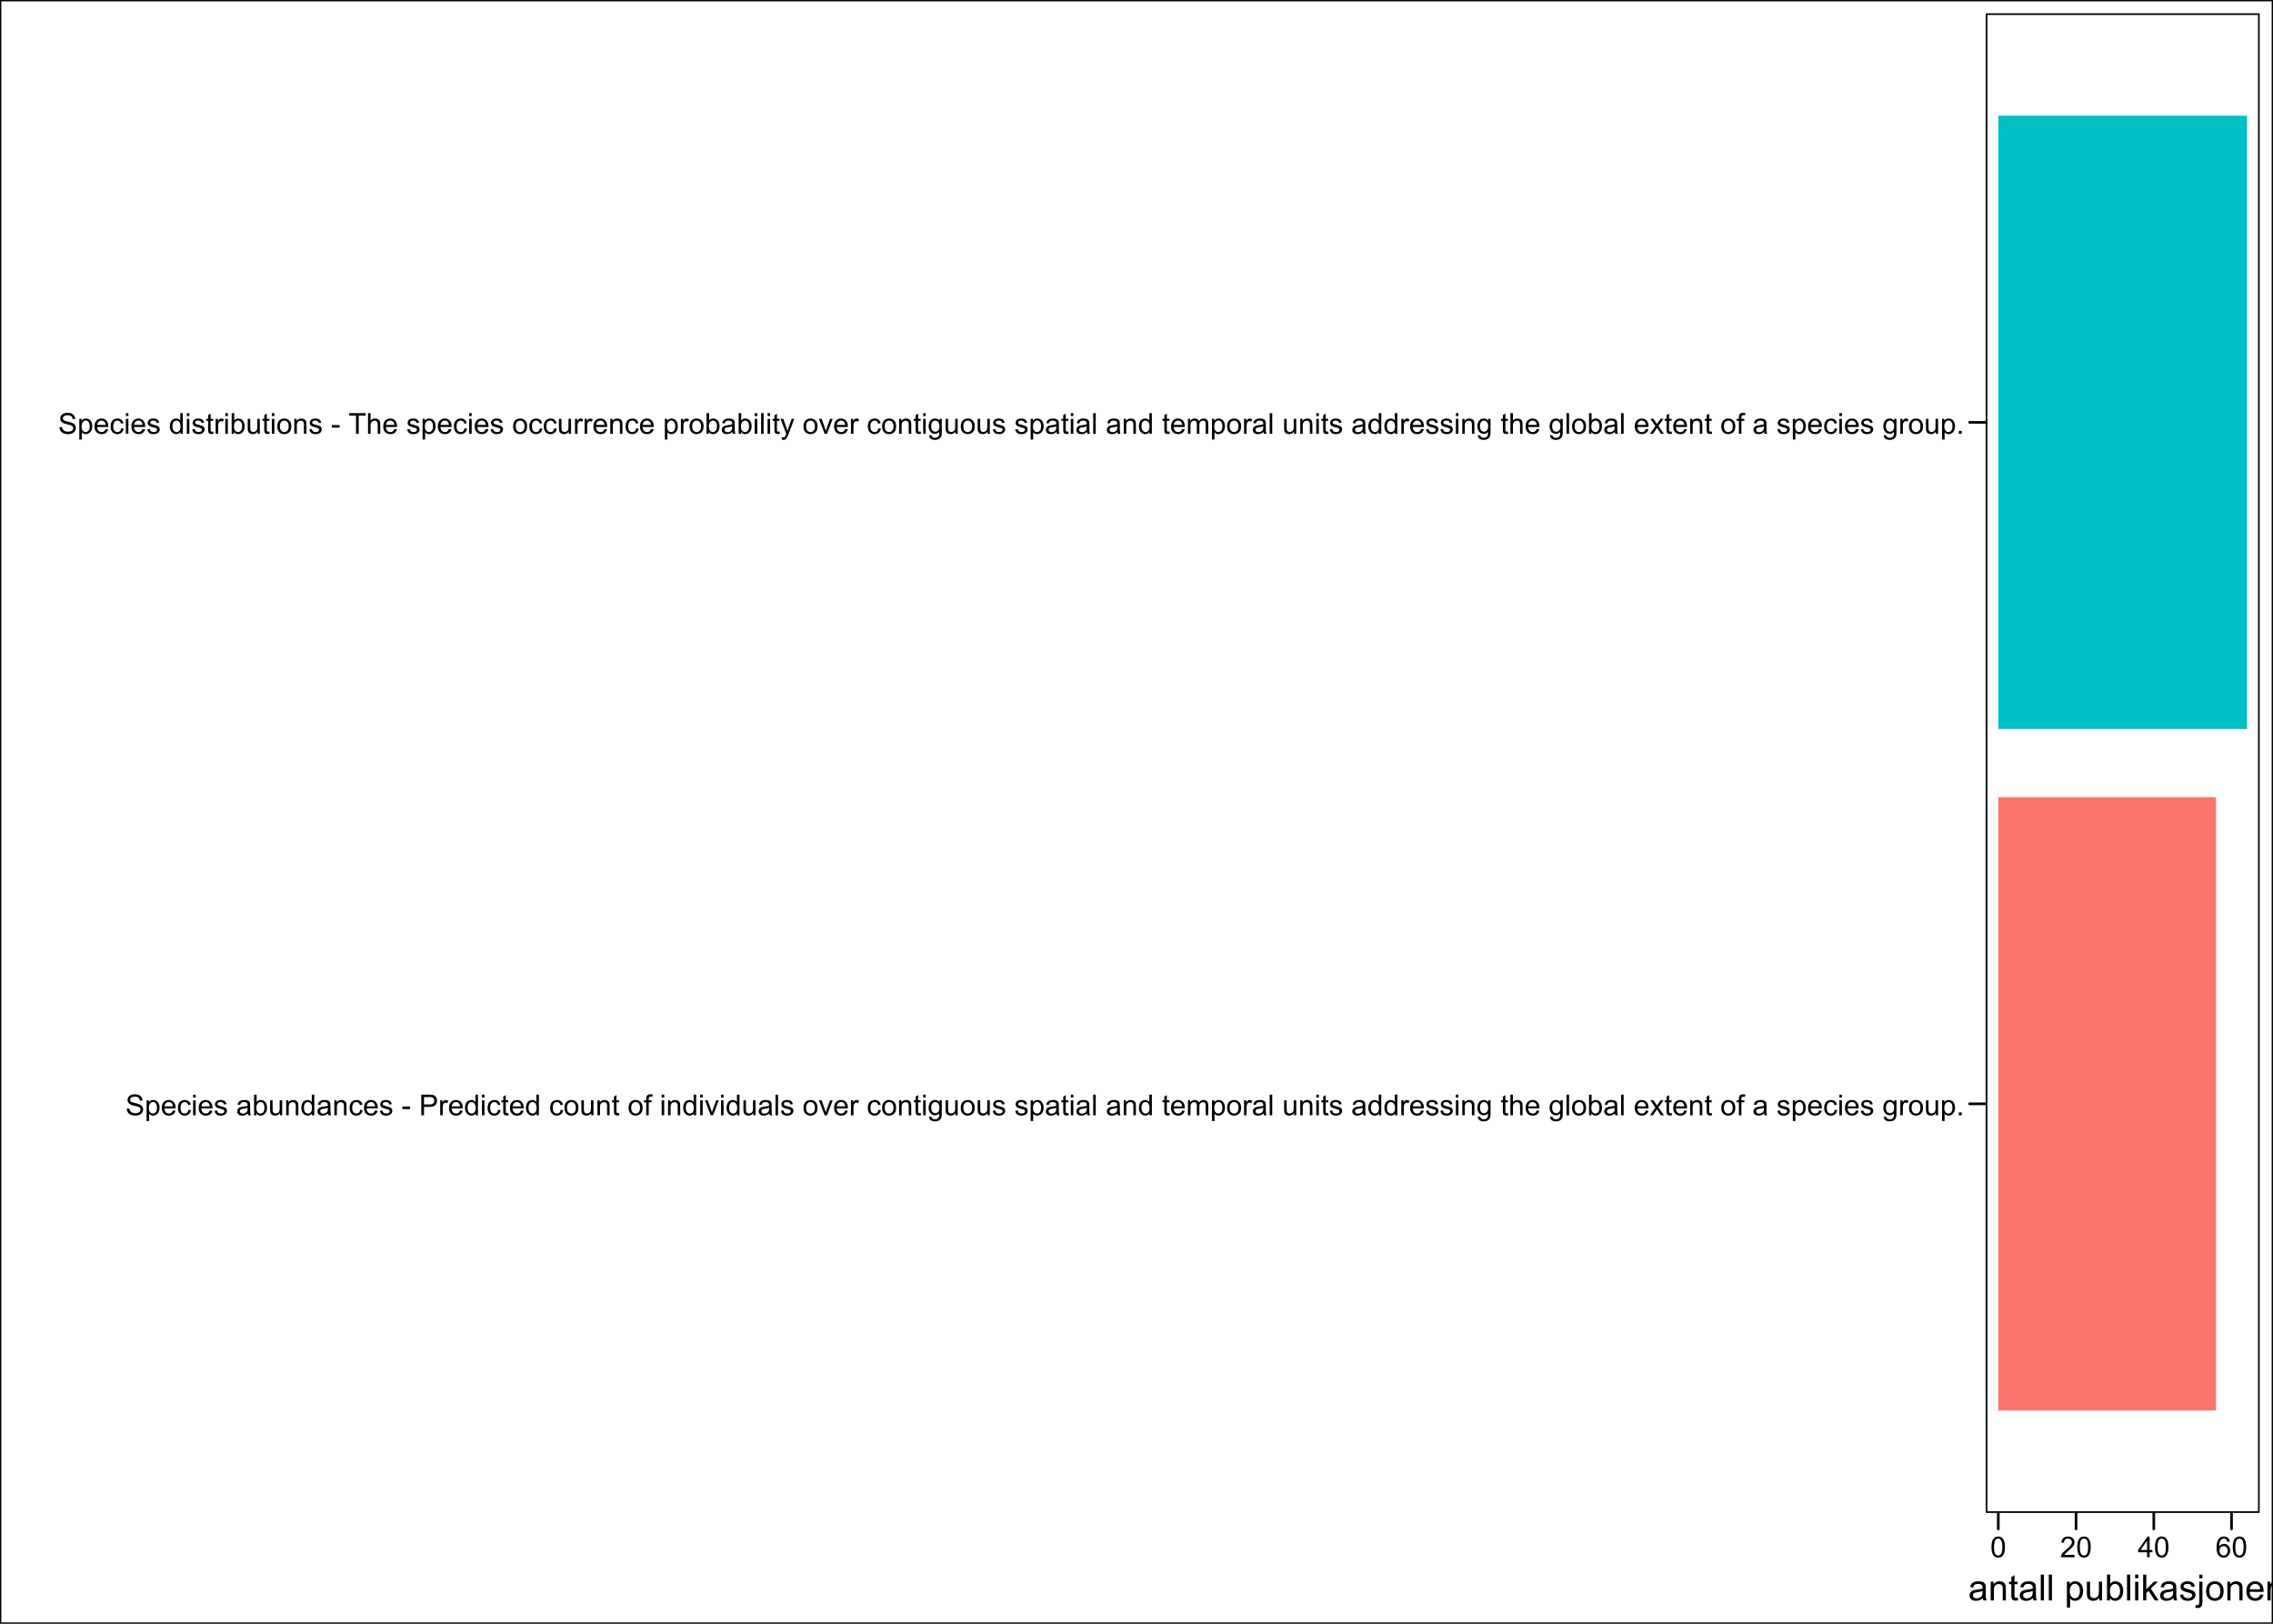 <?xml version="1.0" encoding="UTF-8"?>
<svg xmlns="http://www.w3.org/2000/svg" xmlns:xlink="http://www.w3.org/1999/xlink" width="1008" height="720" viewBox="0 0 1008 720">
<defs>
<g>
<g id="glyph-0-0">
<path d="M 0.574 -2.945 L 1.719 -3.043 C 1.773 -2.586 1.898 -2.211 2.098 -1.914 C 2.293 -1.621 2.602 -1.383 3.02 -1.203 C 3.434 -1.023 3.902 -0.93 4.426 -0.93 C 4.887 -0.93 5.297 -1 5.648 -1.137 C 6.004 -1.273 6.27 -1.465 6.441 -1.703 C 6.613 -1.941 6.699 -2.203 6.699 -2.488 C 6.699 -2.773 6.617 -3.027 6.449 -3.242 C 6.285 -3.457 6.008 -3.637 5.625 -3.781 C 5.379 -3.879 4.836 -4.027 3.992 -4.227 C 3.152 -4.43 2.562 -4.621 2.227 -4.801 C 1.789 -5.027 1.461 -5.312 1.246 -5.652 C 1.031 -5.992 0.926 -6.371 0.926 -6.793 C 0.926 -7.258 1.055 -7.688 1.32 -8.09 C 1.582 -8.492 1.965 -8.797 2.469 -9.008 C 2.973 -9.215 3.535 -9.32 4.148 -9.32 C 4.828 -9.32 5.43 -9.211 5.945 -8.992 C 6.465 -8.773 6.863 -8.449 7.145 -8.023 C 7.422 -7.602 7.574 -7.117 7.594 -6.582 L 6.43 -6.492 C 6.367 -7.074 6.156 -7.512 5.797 -7.805 C 5.438 -8.102 4.902 -8.25 4.199 -8.25 C 3.465 -8.25 2.934 -8.117 2.598 -7.848 C 2.262 -7.578 2.094 -7.254 2.094 -6.875 C 2.094 -6.547 2.211 -6.273 2.449 -6.062 C 2.684 -5.852 3.293 -5.633 4.277 -5.41 C 5.262 -5.188 5.941 -4.992 6.305 -4.824 C 6.84 -4.578 7.234 -4.27 7.488 -3.891 C 7.742 -3.512 7.867 -3.078 7.867 -2.586 C 7.867 -2.102 7.73 -1.641 7.449 -1.211 C 7.172 -0.777 6.77 -0.441 6.246 -0.203 C 5.723 0.035 5.137 0.156 4.48 0.156 C 3.652 0.156 2.957 0.035 2.398 -0.207 C 1.836 -0.449 1.398 -0.812 1.078 -1.297 C 0.758 -1.781 0.59 -2.332 0.574 -2.945 Z M 0.574 -2.945 "/>
</g>
<g id="glyph-0-1">
<path d="M 0.844 2.543 L 0.844 -6.637 L 1.867 -6.637 L 1.867 -5.773 C 2.109 -6.113 2.383 -6.367 2.688 -6.535 C 2.992 -6.703 3.359 -6.789 3.793 -6.789 C 4.359 -6.789 4.859 -6.641 5.293 -6.352 C 5.727 -6.059 6.055 -5.648 6.273 -5.117 C 6.496 -4.586 6.605 -4.004 6.605 -3.367 C 6.605 -2.691 6.484 -2.078 6.242 -1.535 C 5.996 -0.992 5.645 -0.574 5.18 -0.285 C 4.715 0.004 4.227 0.148 3.711 0.148 C 3.336 0.148 3 0.07 2.703 -0.086 C 2.406 -0.246 2.16 -0.445 1.969 -0.688 L 1.969 2.543 L 0.844 2.543 M 1.863 -3.281 C 1.863 -2.426 2.035 -1.797 2.383 -1.387 C 2.727 -0.98 3.145 -0.773 3.637 -0.773 C 4.137 -0.773 4.566 -0.988 4.922 -1.41 C 5.277 -1.832 5.457 -2.488 5.457 -3.375 C 5.457 -4.223 5.281 -4.855 4.934 -5.273 C 4.586 -5.695 4.172 -5.906 3.688 -5.906 C 3.207 -5.906 2.785 -5.684 2.414 -5.234 C 2.047 -4.785 1.863 -4.137 1.863 -3.281 Z M 1.863 -3.281 "/>
</g>
<g id="glyph-0-2">
<path d="M 5.387 -2.137 L 6.551 -1.992 C 6.367 -1.316 6.027 -0.789 5.531 -0.414 C 5.035 -0.039 4.402 0.148 3.633 0.148 C 2.66 0.148 1.891 -0.148 1.32 -0.746 C 0.754 -1.344 0.469 -2.184 0.469 -3.262 C 0.469 -4.379 0.758 -5.246 1.332 -5.863 C 1.906 -6.48 2.652 -6.789 3.57 -6.789 C 4.457 -6.789 5.18 -6.484 5.742 -5.883 C 6.305 -5.277 6.586 -4.426 6.586 -3.332 C 6.586 -3.266 6.586 -3.164 6.582 -3.031 L 1.633 -3.031 C 1.672 -2.301 1.879 -1.742 2.25 -1.355 C 2.621 -0.969 3.082 -0.773 3.637 -0.773 C 4.051 -0.773 4.402 -0.883 4.695 -1.102 C 4.984 -1.316 5.215 -1.664 5.387 -2.137 M 1.695 -3.957 L 5.398 -3.957 C 5.352 -4.516 5.207 -4.934 4.977 -5.211 C 4.617 -5.645 4.152 -5.863 3.582 -5.863 C 3.066 -5.863 2.629 -5.691 2.277 -5.344 C 1.926 -4.996 1.73 -4.535 1.695 -3.957 Z M 1.695 -3.957 "/>
</g>
<g id="glyph-0-3">
<path d="M 5.176 -2.43 L 6.281 -2.289 C 6.16 -1.523 5.852 -0.93 5.352 -0.496 C 4.855 -0.066 4.242 0.148 3.52 0.148 C 2.609 0.148 1.879 -0.148 1.328 -0.742 C 0.777 -1.336 0.5 -2.184 0.5 -3.293 C 0.5 -4.012 0.617 -4.637 0.855 -5.176 C 1.094 -5.711 1.457 -6.117 1.941 -6.383 C 2.426 -6.652 2.953 -6.789 3.523 -6.789 C 4.246 -6.789 4.836 -6.605 5.293 -6.242 C 5.754 -5.875 6.047 -5.359 6.176 -4.688 L 5.082 -4.52 C 4.977 -4.965 4.793 -5.301 4.527 -5.523 C 4.262 -5.75 3.945 -5.863 3.57 -5.863 C 3.004 -5.863 2.543 -5.66 2.188 -5.254 C 1.832 -4.848 1.656 -4.203 1.656 -3.324 C 1.656 -2.434 1.828 -1.785 2.168 -1.383 C 2.512 -0.977 2.957 -0.773 3.508 -0.773 C 3.949 -0.773 4.316 -0.91 4.613 -1.18 C 4.91 -1.453 5.098 -1.867 5.176 -2.43 Z M 5.176 -2.43 "/>
</g>
<g id="glyph-0-4">
<path d="M 0.852 -7.867 L 0.852 -9.164 L 1.977 -9.164 L 1.977 -7.867 L 0.852 -7.867 M 0.852 0 L 0.852 -6.637 L 1.977 -6.637 L 1.977 0 Z M 0.852 0 "/>
</g>
<g id="glyph-0-5">
<path d="M 0.395 -1.98 L 1.508 -2.156 C 1.57 -1.711 1.742 -1.367 2.027 -1.133 C 2.312 -0.895 2.711 -0.773 3.227 -0.773 C 3.742 -0.773 4.125 -0.879 4.375 -1.09 C 4.625 -1.301 4.75 -1.547 4.75 -1.832 C 4.75 -2.086 4.641 -2.285 4.418 -2.43 C 4.266 -2.531 3.883 -2.66 3.27 -2.812 C 2.445 -3.02 1.871 -3.199 1.555 -3.352 C 1.234 -3.504 0.992 -3.715 0.828 -3.984 C 0.664 -4.254 0.582 -4.551 0.582 -4.875 C 0.582 -5.172 0.648 -5.445 0.785 -5.695 C 0.918 -5.949 1.105 -6.16 1.336 -6.324 C 1.512 -6.453 1.75 -6.562 2.055 -6.652 C 2.355 -6.742 2.68 -6.789 3.023 -6.789 C 3.547 -6.789 4.004 -6.711 4.398 -6.562 C 4.789 -6.414 5.082 -6.211 5.27 -5.953 C 5.457 -5.695 5.586 -5.355 5.656 -4.926 L 4.555 -4.773 C 4.508 -5.117 4.363 -5.383 4.121 -5.574 C 3.883 -5.766 3.543 -5.863 3.105 -5.863 C 2.59 -5.863 2.223 -5.777 2 -5.605 C 1.777 -5.434 1.668 -5.234 1.668 -5.008 C 1.668 -4.859 1.715 -4.73 1.805 -4.613 C 1.898 -4.492 2.043 -4.391 2.238 -4.312 C 2.352 -4.27 2.68 -4.176 3.23 -4.023 C 4.027 -3.812 4.582 -3.637 4.898 -3.504 C 5.211 -3.367 5.457 -3.172 5.637 -2.914 C 5.816 -2.652 5.906 -2.332 5.906 -1.949 C 5.906 -1.574 5.797 -1.223 5.578 -0.891 C 5.359 -0.559 5.043 -0.305 4.633 -0.121 C 4.219 0.059 3.754 0.148 3.23 0.148 C 2.367 0.148 1.711 -0.027 1.258 -0.387 C 0.809 -0.746 0.52 -1.277 0.395 -1.98 Z M 0.395 -1.98 "/>
</g>
<g id="glyph-0-6">
</g>
<g id="glyph-0-7">
<path d="M 5.176 -0.82 C 4.758 -0.465 4.355 -0.215 3.973 -0.07 C 3.586 0.078 3.172 0.148 2.73 0.148 C 2.004 0.148 1.441 -0.027 1.051 -0.383 C 0.66 -0.742 0.461 -1.195 0.461 -1.75 C 0.461 -2.074 0.535 -2.371 0.684 -2.641 C 0.832 -2.91 1.027 -3.125 1.266 -3.289 C 1.504 -3.449 1.773 -3.574 2.074 -3.656 C 2.297 -3.715 2.629 -3.77 3.074 -3.824 C 3.984 -3.934 4.652 -4.062 5.082 -4.211 C 5.086 -4.367 5.086 -4.465 5.086 -4.508 C 5.086 -4.965 4.98 -5.289 4.77 -5.477 C 4.48 -5.73 4.055 -5.855 3.488 -5.855 C 2.957 -5.855 2.566 -5.762 2.316 -5.578 C 2.062 -5.395 1.879 -5.066 1.758 -4.594 L 0.656 -4.742 C 0.758 -5.215 0.922 -5.594 1.148 -5.883 C 1.379 -6.176 1.711 -6.398 2.145 -6.555 C 2.578 -6.711 3.078 -6.789 3.648 -6.789 C 4.215 -6.789 4.676 -6.723 5.031 -6.586 C 5.387 -6.453 5.645 -6.285 5.812 -6.086 C 5.98 -5.883 6.098 -5.629 6.164 -5.32 C 6.199 -5.129 6.219 -4.781 6.219 -4.281 L 6.219 -2.781 C 6.219 -1.734 6.242 -1.074 6.289 -0.797 C 6.34 -0.52 6.434 -0.254 6.574 0 L 5.398 0 C 5.285 -0.234 5.207 -0.508 5.176 -0.82 M 5.082 -3.332 C 4.672 -3.164 4.059 -3.023 3.242 -2.906 C 2.781 -2.84 2.453 -2.766 2.262 -2.68 C 2.07 -2.598 1.922 -2.477 1.82 -2.316 C 1.715 -2.156 1.664 -1.977 1.664 -1.781 C 1.664 -1.48 1.777 -1.23 2.004 -1.031 C 2.23 -0.832 2.562 -0.73 3 -0.73 C 3.434 -0.73 3.82 -0.824 4.156 -1.016 C 4.492 -1.207 4.742 -1.465 4.898 -1.793 C 5.02 -2.047 5.082 -2.422 5.082 -2.918 Z M 5.082 -3.332 "/>
</g>
<g id="glyph-0-8">
<path d="M 1.883 0 L 0.836 0 L 0.836 -9.164 L 1.961 -9.164 L 1.961 -5.895 C 2.438 -6.488 3.043 -6.789 3.781 -6.789 C 4.191 -6.789 4.574 -6.707 4.941 -6.539 C 5.305 -6.375 5.605 -6.145 5.84 -5.848 C 6.074 -5.551 6.262 -5.191 6.395 -4.77 C 6.527 -4.348 6.594 -3.898 6.594 -3.418 C 6.594 -2.281 6.312 -1.402 5.75 -0.781 C 5.188 -0.16 4.512 0.148 3.727 0.148 C 2.941 0.148 2.328 -0.176 1.883 -0.832 L 1.883 0 M 1.867 -3.367 C 1.867 -2.574 1.977 -1.996 2.195 -1.645 C 2.547 -1.066 3.027 -0.773 3.633 -0.773 C 4.121 -0.773 4.547 -0.988 4.906 -1.414 C 5.266 -1.844 5.445 -2.48 5.445 -3.324 C 5.445 -4.191 5.273 -4.832 4.93 -5.242 C 4.586 -5.656 4.168 -5.863 3.68 -5.863 C 3.191 -5.863 2.766 -5.648 2.406 -5.223 C 2.047 -4.793 1.867 -4.176 1.867 -3.367 Z M 1.867 -3.367 "/>
</g>
<g id="glyph-0-9">
<path d="M 5.195 0 L 5.195 -0.977 C 4.676 -0.227 3.977 0.148 3.086 0.148 C 2.695 0.148 2.332 0.074 1.992 -0.074 C 1.652 -0.227 1.398 -0.414 1.234 -0.641 C 1.07 -0.867 0.953 -1.145 0.887 -1.477 C 0.84 -1.695 0.82 -2.047 0.82 -2.523 L 0.82 -6.637 L 1.945 -6.637 L 1.945 -2.957 C 1.945 -2.367 1.965 -1.973 2.012 -1.77 C 2.082 -1.473 2.234 -1.242 2.461 -1.07 C 2.691 -0.902 2.977 -0.82 3.312 -0.82 C 3.648 -0.82 3.965 -0.906 4.262 -1.078 C 4.559 -1.25 4.77 -1.488 4.891 -1.785 C 5.012 -2.082 5.074 -2.516 5.074 -3.082 L 5.074 -6.637 L 6.199 -6.637 L 6.199 0 Z M 5.195 0 "/>
</g>
<g id="glyph-0-10">
<path d="M 0.844 0 L 0.844 -6.637 L 1.855 -6.637 L 1.855 -5.695 C 2.344 -6.422 3.047 -6.789 3.969 -6.789 C 4.367 -6.789 4.738 -6.715 5.07 -6.57 C 5.406 -6.43 5.66 -6.238 5.824 -6.008 C 5.992 -5.773 6.109 -5.496 6.176 -5.176 C 6.215 -4.965 6.238 -4.602 6.238 -4.082 L 6.238 0 L 5.113 0 L 5.113 -4.039 C 5.113 -4.496 5.07 -4.84 4.98 -5.066 C 4.895 -5.293 4.738 -5.473 4.516 -5.609 C 4.293 -5.746 4.031 -5.812 3.73 -5.812 C 3.254 -5.812 2.84 -5.66 2.492 -5.355 C 2.145 -5.051 1.969 -4.477 1.969 -3.625 L 1.969 0 Z M 0.844 0 "/>
</g>
<g id="glyph-0-11">
<path d="M 5.148 0 L 5.148 -0.836 C 4.73 -0.18 4.109 0.148 3.293 0.148 C 2.766 0.148 2.277 0.004 1.836 -0.289 C 1.391 -0.578 1.047 -0.988 0.805 -1.508 C 0.559 -2.031 0.438 -2.633 0.438 -3.312 C 0.438 -3.977 0.547 -4.574 0.77 -5.117 C 0.988 -5.656 1.32 -6.07 1.762 -6.355 C 2.203 -6.645 2.699 -6.789 3.242 -6.789 C 3.645 -6.789 4 -6.703 4.312 -6.535 C 4.625 -6.367 4.879 -6.145 5.074 -5.875 L 5.074 -9.164 L 6.195 -9.164 L 6.195 0 L 5.148 0 M 1.594 -3.312 C 1.594 -2.461 1.773 -1.828 2.133 -1.406 C 2.488 -0.984 2.914 -0.773 3.398 -0.773 C 3.891 -0.773 4.309 -0.977 4.652 -1.379 C 4.996 -1.781 5.168 -2.395 5.168 -3.219 C 5.168 -4.129 4.992 -4.793 4.645 -5.219 C 4.293 -5.645 3.863 -5.855 3.352 -5.855 C 2.852 -5.855 2.434 -5.652 2.098 -5.242 C 1.762 -4.836 1.594 -4.191 1.594 -3.312 Z M 1.594 -3.312 "/>
</g>
<g id="glyph-0-12">
<path d="M 0.406 -2.75 L 0.406 -3.883 L 3.863 -3.883 L 3.863 -2.75 Z M 0.406 -2.75 "/>
</g>
<g id="glyph-0-13">
<path d="M 0.988 0 L 0.988 -9.164 L 4.445 -9.164 C 5.051 -9.164 5.516 -9.133 5.836 -9.074 C 6.289 -9 6.664 -8.855 6.969 -8.648 C 7.273 -8.438 7.52 -8.141 7.703 -7.762 C 7.887 -7.383 7.98 -6.965 7.98 -6.512 C 7.98 -5.734 7.734 -5.074 7.238 -4.535 C 6.742 -3.996 5.848 -3.727 4.551 -3.727 L 2.199 -3.727 L 2.199 0 L 0.988 0 M 2.199 -4.805 L 4.57 -4.805 C 5.352 -4.805 5.91 -4.953 6.238 -5.242 C 6.566 -5.535 6.73 -5.945 6.73 -6.477 C 6.73 -6.859 6.633 -7.188 6.441 -7.461 C 6.246 -7.73 5.992 -7.914 5.676 -8 C 5.473 -8.055 5.094 -8.082 4.543 -8.082 L 2.199 -8.082 Z M 2.199 -4.805 "/>
</g>
<g id="glyph-0-14">
<path d="M 0.832 0 L 0.832 -6.637 L 1.844 -6.637 L 1.844 -5.633 C 2.102 -6.102 2.34 -6.414 2.559 -6.562 C 2.777 -6.711 3.02 -6.789 3.281 -6.789 C 3.66 -6.789 4.047 -6.668 4.438 -6.426 L 4.051 -5.383 C 3.773 -5.543 3.5 -5.625 3.227 -5.625 C 2.98 -5.625 2.758 -5.551 2.562 -5.402 C 2.367 -5.254 2.227 -5.051 2.145 -4.789 C 2.02 -4.387 1.957 -3.949 1.957 -3.477 L 1.957 0 Z M 0.832 0 "/>
</g>
<g id="glyph-0-15">
<path d="M 3.301 -1.008 L 3.461 -0.012 C 3.145 0.055 2.863 0.086 2.613 0.086 C 2.203 0.086 1.887 0.023 1.664 -0.105 C 1.438 -0.234 1.277 -0.406 1.188 -0.617 C 1.098 -0.824 1.051 -1.27 1.051 -1.945 L 1.051 -5.762 L 0.227 -5.762 L 0.227 -6.637 L 1.051 -6.637 L 1.051 -8.281 L 2.168 -8.957 L 2.168 -6.637 L 3.301 -6.637 L 3.301 -5.762 L 2.168 -5.762 L 2.168 -1.883 C 2.168 -1.559 2.188 -1.355 2.227 -1.262 C 2.27 -1.172 2.332 -1.098 2.422 -1.043 C 2.512 -0.988 2.641 -0.961 2.805 -0.961 C 2.93 -0.961 3.098 -0.977 3.301 -1.008 Z M 3.301 -1.008 "/>
</g>
<g id="glyph-0-16">
<path d="M 0.426 -3.32 C 0.426 -4.547 0.766 -5.457 1.449 -6.051 C 2.02 -6.543 2.715 -6.789 3.539 -6.789 C 4.449 -6.789 5.195 -6.488 5.773 -5.891 C 6.355 -5.293 6.645 -4.465 6.645 -3.414 C 6.645 -2.559 6.516 -1.887 6.258 -1.398 C 6.004 -0.906 5.629 -0.527 5.141 -0.258 C 4.652 0.016 4.117 0.148 3.539 0.148 C 2.609 0.148 1.855 -0.148 1.285 -0.742 C 0.711 -1.34 0.426 -2.199 0.426 -3.32 M 1.582 -3.32 C 1.582 -2.469 1.766 -1.832 2.137 -1.41 C 2.508 -0.988 2.977 -0.773 3.539 -0.773 C 4.098 -0.773 4.559 -0.988 4.93 -1.414 C 5.301 -1.836 5.488 -2.484 5.488 -3.355 C 5.488 -4.176 5.301 -4.801 4.93 -5.223 C 4.555 -5.645 4.09 -5.855 3.539 -5.855 C 2.977 -5.855 2.508 -5.645 2.137 -5.227 C 1.766 -4.805 1.582 -4.168 1.582 -3.32 Z M 1.582 -3.32 "/>
</g>
<g id="glyph-0-17">
<path d="M 1.113 0 L 1.113 -5.762 L 0.117 -5.762 L 0.117 -6.637 L 1.113 -6.637 L 1.113 -7.344 C 1.113 -7.789 1.152 -8.121 1.23 -8.336 C 1.34 -8.629 1.531 -8.867 1.805 -9.047 C 2.074 -9.227 2.457 -9.32 2.949 -9.32 C 3.266 -9.32 3.617 -9.281 4 -9.207 L 3.832 -8.227 C 3.598 -8.266 3.379 -8.289 3.168 -8.289 C 2.828 -8.289 2.586 -8.215 2.445 -8.07 C 2.301 -7.922 2.23 -7.648 2.23 -7.25 L 2.23 -6.637 L 3.523 -6.637 L 3.523 -5.762 L 2.23 -5.762 L 2.23 0 Z M 1.113 0 "/>
</g>
<g id="glyph-0-18">
<path d="M 2.688 0 L 0.164 -6.637 L 1.352 -6.637 L 2.773 -2.664 C 2.93 -2.234 3.07 -1.789 3.199 -1.324 C 3.301 -1.676 3.441 -2.098 3.617 -2.586 L 5.094 -6.637 L 6.25 -6.637 L 3.738 0 Z M 2.688 0 "/>
</g>
<g id="glyph-0-19">
<path d="M 0.82 0 L 0.82 -9.164 L 1.945 -9.164 L 1.945 0 Z M 0.82 0 "/>
</g>
<g id="glyph-0-20">
<path d="M 0.637 0.551 L 1.73 0.711 C 1.777 1.051 1.902 1.297 2.113 1.449 C 2.391 1.66 2.773 1.762 3.258 1.762 C 3.777 1.762 4.18 1.66 4.461 1.449 C 4.746 1.242 4.938 0.949 5.039 0.574 C 5.098 0.348 5.121 -0.137 5.117 -0.867 C 4.629 -0.289 4.016 0 3.281 0 C 2.367 0 1.664 -0.328 1.164 -0.988 C 0.664 -1.645 0.414 -2.434 0.414 -3.355 C 0.414 -3.988 0.527 -4.574 0.758 -5.109 C 0.984 -5.645 1.316 -6.059 1.754 -6.352 C 2.188 -6.641 2.699 -6.789 3.289 -6.789 C 4.07 -6.789 4.715 -6.473 5.227 -5.836 L 5.227 -6.637 L 6.262 -6.637 L 6.262 -0.898 C 6.262 0.133 6.156 0.867 5.945 1.297 C 5.738 1.727 5.402 2.07 4.945 2.32 C 4.492 2.57 3.93 2.695 3.262 2.695 C 2.473 2.695 1.832 2.516 1.344 2.16 C 0.855 1.805 0.621 1.266 0.637 0.551 M 1.57 -3.438 C 1.57 -2.566 1.742 -1.93 2.086 -1.531 C 2.434 -1.133 2.867 -0.93 3.387 -0.93 C 3.902 -0.93 4.336 -1.129 4.688 -1.527 C 5.039 -1.926 5.211 -2.551 5.211 -3.398 C 5.211 -4.211 5.031 -4.824 4.672 -5.238 C 4.312 -5.648 3.879 -5.855 3.367 -5.855 C 2.867 -5.855 2.445 -5.652 2.094 -5.246 C 1.742 -4.84 1.57 -4.238 1.57 -3.438 Z M 1.57 -3.438 "/>
</g>
<g id="glyph-0-21">
<path d="M 0.844 0 L 0.844 -6.637 L 1.852 -6.637 L 1.852 -5.707 C 2.059 -6.031 2.336 -6.293 2.68 -6.492 C 3.027 -6.688 3.422 -6.789 3.863 -6.789 C 4.355 -6.789 4.758 -6.684 5.07 -6.48 C 5.387 -6.277 5.609 -5.992 5.738 -5.625 C 6.262 -6.398 6.945 -6.789 7.789 -6.789 C 8.445 -6.789 8.953 -6.605 9.305 -6.242 C 9.66 -5.875 9.836 -5.316 9.836 -4.555 L 9.836 0 L 8.719 0 L 8.719 -4.18 C 8.719 -4.633 8.684 -4.957 8.609 -5.152 C 8.535 -5.352 8.402 -5.512 8.211 -5.633 C 8.02 -5.754 7.797 -5.812 7.539 -5.812 C 7.07 -5.812 6.684 -5.656 6.375 -5.348 C 6.066 -5.035 5.914 -4.539 5.914 -3.855 L 5.914 0 L 4.789 0 L 4.789 -4.312 C 4.789 -4.812 4.695 -5.188 4.512 -5.438 C 4.328 -5.688 4.027 -5.812 3.613 -5.812 C 3.297 -5.812 3.004 -5.73 2.734 -5.562 C 2.465 -5.395 2.27 -5.152 2.148 -4.832 C 2.027 -4.512 1.969 -4.047 1.969 -3.445 L 1.969 0 Z M 0.844 0 "/>
</g>
<g id="glyph-0-22">
<path d="M 0.844 0 L 0.844 -9.164 L 1.969 -9.164 L 1.969 -5.875 C 2.492 -6.484 3.156 -6.789 3.957 -6.789 C 4.449 -6.789 4.875 -6.691 5.238 -6.496 C 5.602 -6.305 5.859 -6.035 6.016 -5.695 C 6.172 -5.352 6.25 -4.855 6.25 -4.207 L 6.25 0 L 5.125 0 L 5.125 -4.207 C 5.125 -4.77 5.004 -5.18 4.758 -5.434 C 4.516 -5.691 4.172 -5.82 3.727 -5.82 C 3.391 -5.82 3.078 -5.73 2.785 -5.559 C 2.492 -5.387 2.281 -5.152 2.156 -4.855 C 2.031 -4.559 1.969 -4.152 1.969 -3.633 L 1.969 0 Z M 0.844 0 "/>
</g>
<g id="glyph-0-23">
<path d="M 0.094 0 L 2.52 -3.449 L 0.273 -6.637 L 1.68 -6.637 L 2.699 -5.082 C 2.891 -4.785 3.047 -4.539 3.164 -4.336 C 3.348 -4.613 3.516 -4.855 3.668 -5.07 L 4.789 -6.637 L 6.133 -6.637 L 3.836 -3.512 L 6.305 0 L 4.926 0 L 3.562 -2.062 L 3.199 -2.617 L 1.457 0 Z M 0.094 0 "/>
</g>
<g id="glyph-0-24">
<path d="M 1.164 0 L 1.164 -1.281 L 2.445 -1.281 L 2.445 0 Z M 1.164 0 "/>
</g>
<g id="glyph-0-25">
<path d="M 3.32 0 L 3.32 -8.082 L 0.301 -8.082 L 0.301 -9.164 L 7.562 -9.164 L 7.562 -8.082 L 4.531 -8.082 L 4.531 0 Z M 3.32 0 "/>
</g>
<g id="glyph-0-26">
<path d="M 0.793 2.555 L 0.668 1.5 C 0.914 1.566 1.129 1.602 1.312 1.602 C 1.562 1.602 1.762 1.559 1.914 1.477 C 2.062 1.391 2.184 1.273 2.281 1.125 C 2.352 1.012 2.465 0.734 2.625 0.289 C 2.645 0.227 2.68 0.133 2.727 0.012 L 0.207 -6.637 L 1.418 -6.637 L 2.801 -2.793 C 2.98 -2.305 3.141 -1.793 3.281 -1.258 C 3.41 -1.773 3.566 -2.277 3.742 -2.77 L 5.164 -6.637 L 6.289 -6.637 L 3.762 0.113 C 3.492 0.84 3.281 1.344 3.133 1.617 C 2.93 1.988 2.703 2.262 2.445 2.434 C 2.184 2.605 1.879 2.695 1.52 2.695 C 1.301 2.695 1.059 2.648 0.793 2.555 Z M 0.793 2.555 "/>
</g>
<g id="glyph-0-27">
<path d="M 0.531 -4.52 C 0.531 -5.602 0.645 -6.473 0.867 -7.133 C 1.09 -7.793 1.418 -8.305 1.859 -8.664 C 2.301 -9.02 2.852 -9.199 3.52 -9.199 C 4.012 -9.199 4.441 -9.102 4.812 -8.902 C 5.184 -8.707 5.488 -8.418 5.73 -8.047 C 5.973 -7.676 6.164 -7.219 6.301 -6.684 C 6.438 -6.148 6.508 -5.426 6.508 -4.52 C 6.508 -3.445 6.395 -2.574 6.176 -1.914 C 5.953 -1.254 5.625 -0.746 5.184 -0.383 C 4.746 -0.023 4.191 0.156 3.52 0.156 C 2.637 0.156 1.941 -0.16 1.438 -0.793 C 0.832 -1.555 0.531 -2.797 0.531 -4.52 M 1.688 -4.52 C 1.688 -3.016 1.863 -2.012 2.215 -1.516 C 2.566 -1.02 3.004 -0.77 3.52 -0.77 C 4.035 -0.77 4.469 -1.02 4.82 -1.52 C 5.176 -2.02 5.352 -3.02 5.352 -4.52 C 5.352 -6.027 5.176 -7.027 4.82 -7.523 C 4.469 -8.02 4.031 -8.27 3.508 -8.27 C 2.988 -8.27 2.578 -8.051 2.27 -7.613 C 1.883 -7.055 1.688 -6.023 1.688 -4.52 Z M 1.688 -4.52 "/>
</g>
<g id="glyph-0-28">
<path d="M 6.445 -1.082 L 6.445 0 L 0.387 0 C 0.379 -0.27 0.422 -0.531 0.52 -0.781 C 0.672 -1.195 0.918 -1.602 1.258 -2 C 1.598 -2.398 2.09 -2.863 2.73 -3.387 C 3.727 -4.203 4.398 -4.852 4.75 -5.328 C 5.102 -5.805 5.273 -6.258 5.273 -6.68 C 5.273 -7.129 5.117 -7.504 4.797 -7.809 C 4.477 -8.117 4.062 -8.27 3.551 -8.27 C 3.008 -8.27 2.574 -8.105 2.25 -7.781 C 1.926 -7.457 1.762 -7.008 1.758 -6.43 L 0.602 -6.551 C 0.68 -7.414 0.977 -8.07 1.492 -8.523 C 2.012 -8.973 2.703 -9.199 3.574 -9.199 C 4.453 -9.199 5.148 -8.957 5.664 -8.469 C 6.176 -7.98 6.43 -7.379 6.43 -6.656 C 6.43 -6.289 6.355 -5.93 6.207 -5.574 C 6.055 -5.223 5.809 -4.848 5.461 -4.457 C 5.113 -4.066 4.535 -3.527 3.727 -2.844 C 3.051 -2.277 2.617 -1.895 2.426 -1.691 C 2.234 -1.488 2.074 -1.285 1.949 -1.082 Z M 6.445 -1.082 "/>
</g>
<g id="glyph-0-29">
<path d="M 4.137 0 L 4.137 -2.195 L 0.164 -2.195 L 0.164 -3.227 L 4.344 -9.164 L 5.262 -9.164 L 5.262 -3.227 L 6.5 -3.227 L 6.5 -2.195 L 5.262 -2.195 L 5.262 0 L 4.137 0 M 4.137 -3.227 L 4.137 -7.355 L 1.27 -3.227 Z M 4.137 -3.227 "/>
</g>
<g id="glyph-0-30">
<path d="M 6.367 -6.918 L 5.25 -6.832 C 5.148 -7.273 5.008 -7.594 4.824 -7.793 C 4.52 -8.113 4.145 -8.273 3.699 -8.273 C 3.34 -8.273 3.027 -8.176 2.758 -7.977 C 2.402 -7.715 2.121 -7.34 1.918 -6.844 C 1.715 -6.348 1.609 -5.641 1.602 -4.727 C 1.871 -5.137 2.203 -5.445 2.594 -5.645 C 2.984 -5.844 3.395 -5.945 3.824 -5.945 C 4.574 -5.945 5.215 -5.668 5.742 -5.117 C 6.27 -4.562 6.531 -3.852 6.531 -2.977 C 6.531 -2.398 6.406 -1.867 6.16 -1.371 C 5.91 -0.879 5.57 -0.5 5.137 -0.238 C 4.703 0.023 4.211 0.156 3.664 0.156 C 2.727 0.156 1.961 -0.188 1.367 -0.879 C 0.777 -1.566 0.48 -2.703 0.48 -4.289 C 0.48 -6.059 0.809 -7.348 1.461 -8.148 C 2.035 -8.852 2.801 -9.199 3.77 -9.199 C 4.488 -9.199 5.082 -8.996 5.539 -8.594 C 6 -8.191 6.277 -7.633 6.367 -6.918 M 1.773 -2.969 C 1.773 -2.582 1.855 -2.211 2.023 -1.855 C 2.188 -1.504 2.418 -1.23 2.711 -1.047 C 3.008 -0.863 3.32 -0.77 3.645 -0.77 C 4.117 -0.77 4.527 -0.961 4.867 -1.344 C 5.211 -1.727 5.383 -2.246 5.383 -2.906 C 5.383 -3.539 5.211 -4.039 4.875 -4.402 C 4.539 -4.77 4.113 -4.949 3.602 -4.949 C 3.09 -4.949 2.66 -4.77 2.305 -4.402 C 1.953 -4.039 1.773 -3.559 1.773 -2.969 Z M 1.773 -2.969 "/>
</g>
<g id="glyph-1-0">
<path d="M 6.469 -1.023 C 5.949 -0.582 5.445 -0.27 4.965 -0.086 C 4.484 0.098 3.965 0.188 3.414 0.188 C 2.504 0.188 1.801 -0.035 1.312 -0.48 C 0.824 -0.926 0.578 -1.496 0.578 -2.188 C 0.578 -2.594 0.672 -2.965 0.855 -3.301 C 1.039 -3.637 1.281 -3.906 1.582 -4.109 C 1.883 -4.312 2.219 -4.465 2.594 -4.57 C 2.871 -4.645 3.285 -4.715 3.844 -4.781 C 4.98 -4.918 5.816 -5.078 6.352 -5.266 C 6.355 -5.457 6.359 -5.582 6.359 -5.633 C 6.359 -6.207 6.227 -6.609 5.961 -6.844 C 5.602 -7.16 5.066 -7.32 4.359 -7.32 C 3.699 -7.32 3.211 -7.203 2.895 -6.973 C 2.578 -6.742 2.348 -6.332 2.195 -5.742 L 0.82 -5.93 C 0.945 -6.52 1.152 -6.992 1.438 -7.355 C 1.723 -7.719 2.137 -7.996 2.68 -8.191 C 3.223 -8.387 3.848 -8.484 4.562 -8.484 C 5.27 -8.484 5.848 -8.402 6.289 -8.234 C 6.73 -8.066 7.059 -7.859 7.266 -7.605 C 7.473 -7.352 7.621 -7.035 7.703 -6.648 C 7.75 -6.41 7.773 -5.977 7.773 -5.352 L 7.773 -3.477 C 7.773 -2.168 7.805 -1.344 7.863 -0.996 C 7.922 -0.648 8.043 -0.316 8.219 0 L 6.75 0 C 6.605 -0.293 6.512 -0.633 6.469 -1.023 M 6.352 -4.164 C 5.84 -3.957 5.074 -3.777 4.055 -3.633 C 3.477 -3.551 3.066 -3.457 2.828 -3.352 C 2.59 -3.246 2.402 -3.094 2.273 -2.895 C 2.145 -2.695 2.078 -2.473 2.078 -2.227 C 2.078 -1.852 2.219 -1.539 2.504 -1.289 C 2.789 -1.039 3.203 -0.914 3.75 -0.914 C 4.293 -0.914 4.773 -1.031 5.195 -1.27 C 5.617 -1.508 5.926 -1.832 6.125 -2.242 C 6.277 -2.559 6.352 -3.027 6.352 -3.648 Z M 6.352 -4.164 "/>
</g>
<g id="glyph-1-1">
<path d="M 1.055 0 L 1.055 -8.297 L 2.32 -8.297 L 2.32 -7.117 C 2.93 -8.027 3.809 -8.484 4.961 -8.484 C 5.461 -8.484 5.922 -8.395 6.34 -8.215 C 6.758 -8.035 7.074 -7.801 7.281 -7.508 C 7.488 -7.215 7.637 -6.871 7.719 -6.469 C 7.77 -6.207 7.797 -5.754 7.797 -5.102 L 7.797 0 L 6.391 0 L 6.391 -5.047 C 6.391 -5.621 6.336 -6.047 6.227 -6.332 C 6.117 -6.617 5.922 -6.844 5.645 -7.012 C 5.367 -7.18 5.039 -7.266 4.664 -7.266 C 4.066 -7.266 3.547 -7.074 3.113 -6.695 C 2.68 -6.316 2.461 -5.594 2.461 -4.531 L 2.461 0 Z M 1.055 0 "/>
</g>
<g id="glyph-1-2">
<path d="M 4.125 -1.258 L 4.328 -0.016 C 3.934 0.066 3.578 0.109 3.266 0.109 C 2.754 0.109 2.359 0.027 2.078 -0.133 C 1.797 -0.293 1.598 -0.508 1.484 -0.77 C 1.371 -1.031 1.312 -1.586 1.312 -2.43 L 1.312 -7.203 L 0.281 -7.203 L 0.281 -8.297 L 1.312 -8.297 L 1.312 -10.352 L 2.711 -11.195 L 2.711 -8.297 L 4.125 -8.297 L 4.125 -7.203 L 2.711 -7.203 L 2.711 -2.352 C 2.711 -1.949 2.734 -1.691 2.785 -1.578 C 2.836 -1.465 2.914 -1.371 3.027 -1.305 C 3.141 -1.238 3.301 -1.203 3.508 -1.203 C 3.664 -1.203 3.871 -1.223 4.125 -1.258 Z M 4.125 -1.258 "/>
</g>
<g id="glyph-1-3">
<path d="M 1.023 0 L 1.023 -11.453 L 2.43 -11.453 L 2.43 0 Z M 1.023 0 "/>
</g>
<g id="glyph-1-4">
</g>
<g id="glyph-1-5">
<path d="M 1.055 3.18 L 1.055 -8.297 L 2.336 -8.297 L 2.336 -7.219 C 2.637 -7.641 2.98 -7.957 3.359 -8.168 C 3.738 -8.379 4.199 -8.484 4.742 -8.484 C 5.449 -8.484 6.074 -8.301 6.617 -7.938 C 7.16 -7.574 7.566 -7.059 7.844 -6.395 C 8.121 -5.73 8.258 -5.004 8.258 -4.211 C 8.258 -3.363 8.105 -2.598 7.801 -1.918 C 7.496 -1.238 7.055 -0.719 6.473 -0.355 C 5.891 0.008 5.281 0.188 4.641 0.188 C 4.172 0.188 3.75 0.09 3.379 -0.109 C 3.008 -0.309 2.699 -0.559 2.461 -0.859 L 2.461 3.18 L 1.055 3.18 M 2.328 -4.102 C 2.328 -3.035 2.543 -2.246 2.977 -1.734 C 3.41 -1.223 3.934 -0.969 4.547 -0.969 C 5.172 -0.969 5.707 -1.234 6.152 -1.762 C 6.598 -2.289 6.82 -3.109 6.82 -4.219 C 6.82 -5.277 6.602 -6.066 6.168 -6.594 C 5.734 -7.121 5.215 -7.383 4.609 -7.383 C 4.012 -7.383 3.48 -7.102 3.02 -6.543 C 2.559 -5.984 2.328 -5.168 2.328 -4.102 Z M 2.328 -4.102 "/>
</g>
<g id="glyph-1-6">
<path d="M 6.492 0 L 6.492 -1.219 C 5.848 -0.281 4.969 0.188 3.859 0.188 C 3.371 0.188 2.914 0.094 2.488 -0.094 C 2.062 -0.281 1.75 -0.516 1.543 -0.801 C 1.336 -1.086 1.191 -1.434 1.109 -1.844 C 1.051 -2.121 1.023 -2.559 1.023 -3.156 L 1.023 -8.297 L 2.43 -8.297 L 2.43 -3.695 C 2.43 -2.961 2.457 -2.465 2.516 -2.211 C 2.605 -1.84 2.793 -1.551 3.078 -1.34 C 3.363 -1.129 3.719 -1.023 4.141 -1.023 C 4.562 -1.023 4.957 -1.133 5.328 -1.348 C 5.699 -1.562 5.961 -1.859 6.113 -2.23 C 6.266 -2.602 6.344 -3.145 6.344 -3.852 L 6.344 -8.297 L 7.75 -8.297 L 7.75 0 Z M 6.492 0 "/>
</g>
<g id="glyph-1-7">
<path d="M 2.352 0 L 1.047 0 L 1.047 -11.453 L 2.453 -11.453 L 2.453 -7.367 C 3.047 -8.113 3.805 -8.484 4.727 -8.484 C 5.238 -8.484 5.719 -8.383 6.176 -8.176 C 6.633 -7.969 7.008 -7.68 7.301 -7.309 C 7.594 -6.938 7.824 -6.488 7.992 -5.961 C 8.16 -5.434 8.242 -4.871 8.242 -4.273 C 8.242 -2.852 7.891 -1.754 7.188 -0.977 C 6.484 -0.199 5.641 0.188 4.656 0.188 C 3.676 0.188 2.91 -0.223 2.352 -1.039 L 2.352 0 M 2.336 -4.211 C 2.336 -3.215 2.473 -2.496 2.742 -2.055 C 3.184 -1.332 3.785 -0.969 4.539 -0.969 C 5.152 -0.969 5.684 -1.234 6.133 -1.77 C 6.582 -2.305 6.805 -3.098 6.805 -4.156 C 6.805 -5.238 6.59 -6.039 6.16 -6.555 C 5.73 -7.07 5.211 -7.328 4.602 -7.328 C 3.988 -7.328 3.457 -7.062 3.008 -6.527 C 2.559 -5.992 2.336 -5.223 2.336 -4.211 Z M 2.336 -4.211 "/>
</g>
<g id="glyph-1-8">
<path d="M 1.062 -9.836 L 1.062 -11.453 L 2.469 -11.453 L 2.469 -9.836 L 1.062 -9.836 M 1.062 0 L 1.062 -8.297 L 2.469 -8.297 L 2.469 0 Z M 1.062 0 "/>
</g>
<g id="glyph-1-9">
<path d="M 1.062 0 L 1.062 -11.453 L 2.469 -11.453 L 2.469 -4.922 L 5.797 -8.297 L 7.617 -8.297 L 4.445 -5.219 L 7.938 0 L 6.203 0 L 3.461 -4.242 L 2.469 -3.289 L 2.469 0 Z M 1.062 0 "/>
</g>
<g id="glyph-1-10">
<path d="M 0.492 -2.477 L 1.883 -2.695 C 1.961 -2.137 2.18 -1.711 2.535 -1.414 C 2.891 -1.117 3.391 -0.969 4.031 -0.969 C 4.676 -0.969 5.156 -1.102 5.469 -1.363 C 5.781 -1.625 5.938 -1.934 5.938 -2.289 C 5.938 -2.605 5.801 -2.855 5.523 -3.039 C 5.332 -3.164 4.852 -3.324 4.086 -3.516 C 3.055 -3.777 2.34 -4 1.941 -4.191 C 1.543 -4.383 1.242 -4.645 1.035 -4.98 C 0.828 -5.316 0.727 -5.688 0.727 -6.094 C 0.727 -6.465 0.812 -6.805 0.98 -7.121 C 1.148 -7.438 1.379 -7.699 1.672 -7.906 C 1.891 -8.066 2.188 -8.203 2.566 -8.316 C 2.945 -8.43 3.348 -8.484 3.781 -8.484 C 4.434 -8.484 5.004 -8.391 5.496 -8.203 C 5.988 -8.016 6.352 -7.762 6.586 -7.441 C 6.82 -7.121 6.98 -6.691 7.07 -6.156 L 5.695 -5.969 C 5.633 -6.395 5.453 -6.73 5.152 -6.969 C 4.852 -7.207 4.43 -7.328 3.883 -7.328 C 3.238 -7.328 2.777 -7.223 2.5 -7.008 C 2.223 -6.793 2.086 -6.543 2.086 -6.258 C 2.086 -6.074 2.145 -5.91 2.258 -5.766 C 2.371 -5.613 2.551 -5.488 2.797 -5.391 C 2.938 -5.34 3.352 -5.219 4.039 -5.031 C 5.035 -4.766 5.727 -4.547 6.121 -4.379 C 6.516 -4.211 6.824 -3.965 7.047 -3.641 C 7.27 -3.316 7.383 -2.918 7.383 -2.438 C 7.383 -1.969 7.246 -1.527 6.973 -1.113 C 6.699 -0.699 6.305 -0.379 5.789 -0.152 C 5.273 0.074 4.691 0.188 4.039 0.188 C 2.961 0.188 2.141 -0.035 1.574 -0.484 C 1.008 -0.934 0.648 -1.598 0.492 -2.477 Z M 0.492 -2.477 "/>
</g>
<g id="glyph-1-11">
<path d="M 1.047 -9.82 L 1.047 -11.453 L 2.453 -11.453 L 2.453 -9.82 L 1.047 -9.82 M -0.734 3.219 L -0.469 2.023 C -0.188 2.098 0.035 2.133 0.195 2.133 C 0.48 2.133 0.695 2.039 0.836 1.848 C 0.977 1.656 1.047 1.184 1.047 0.422 L 1.047 -8.297 L 2.453 -8.297 L 2.453 0.453 C 2.453 1.473 2.32 2.184 2.055 2.586 C 1.715 3.105 1.152 3.367 0.367 3.367 C -0.012 3.367 -0.379 3.316 -0.734 3.219 Z M -0.734 3.219 "/>
</g>
<g id="glyph-1-12">
<path d="M 0.531 -4.148 C 0.531 -5.684 0.957 -6.824 1.812 -7.562 C 2.527 -8.176 3.395 -8.484 4.422 -8.484 C 5.562 -8.484 6.496 -8.109 7.219 -7.363 C 7.941 -6.617 8.305 -5.582 8.305 -4.266 C 8.305 -3.199 8.145 -2.359 7.824 -1.746 C 7.504 -1.133 7.039 -0.66 6.426 -0.32 C 5.812 0.02 5.145 0.188 4.422 0.188 C 3.262 0.188 2.32 -0.184 1.605 -0.93 C 0.891 -1.676 0.531 -2.746 0.531 -4.148 M 1.977 -4.148 C 1.977 -3.086 2.207 -2.289 2.672 -1.762 C 3.137 -1.234 3.719 -0.969 4.422 -0.969 C 5.121 -0.969 5.699 -1.234 6.164 -1.766 C 6.629 -2.297 6.859 -3.105 6.859 -4.195 C 6.859 -5.223 6.625 -6 6.16 -6.527 C 5.695 -7.055 5.113 -7.32 4.422 -7.32 C 3.719 -7.32 3.137 -7.059 2.672 -6.531 C 2.207 -6.004 1.977 -5.211 1.977 -4.148 Z M 1.977 -4.148 "/>
</g>
<g id="glyph-1-13">
<path d="M 6.734 -2.672 L 8.188 -2.492 C 7.957 -1.645 7.535 -0.984 6.914 -0.516 C 6.293 -0.047 5.504 0.188 4.539 0.188 C 3.324 0.188 2.363 -0.188 1.652 -0.934 C 0.941 -1.68 0.586 -2.73 0.586 -4.078 C 0.586 -5.473 0.945 -6.559 1.664 -7.328 C 2.383 -8.098 3.316 -8.484 4.461 -8.484 C 5.57 -8.484 6.477 -8.105 7.18 -7.352 C 7.883 -6.598 8.234 -5.535 8.234 -4.164 C 8.234 -4.082 8.23 -3.957 8.227 -3.789 L 2.039 -3.789 C 2.09 -2.879 2.348 -2.18 2.812 -1.695 C 3.277 -1.211 3.855 -0.969 4.547 -0.969 C 5.062 -0.969 5.504 -1.105 5.867 -1.375 C 6.23 -1.645 6.52 -2.078 6.734 -2.672 M 2.117 -4.945 L 6.75 -4.945 C 6.688 -5.645 6.512 -6.168 6.219 -6.516 C 5.77 -7.059 5.191 -7.328 4.477 -7.328 C 3.832 -7.328 3.289 -7.113 2.848 -6.68 C 2.406 -6.246 2.164 -5.668 2.117 -4.945 Z M 2.117 -4.945 "/>
</g>
<g id="glyph-1-14">
<path d="M 1.039 0 L 1.039 -8.297 L 2.305 -8.297 L 2.305 -7.039 C 2.629 -7.629 2.926 -8.016 3.199 -8.203 C 3.473 -8.391 3.773 -8.484 4.102 -8.484 C 4.574 -8.484 5.059 -8.332 5.547 -8.031 L 5.062 -6.727 C 4.719 -6.93 4.375 -7.031 4.031 -7.031 C 3.723 -7.031 3.449 -6.938 3.203 -6.754 C 2.957 -6.57 2.785 -6.312 2.68 -5.984 C 2.523 -5.484 2.445 -4.938 2.445 -4.344 L 2.445 0 Z M 1.039 0 "/>
</g>
</g>
<clipPath id="clip-0">
<path clip-rule="nonzero" d="M 880.66 5.977 L 1002.023 5.977 L 1002.023 670.766 L 880.66 670.766 Z M 880.66 5.977 "/>
</clipPath>
<clipPath id="clip-1">
<path clip-rule="nonzero" d="M 880.66 5.977 L 1002.023 5.977 L 1002.023 670.766 L 880.66 670.766 Z M 880.66 5.977 "/>
</clipPath>
</defs>
<rect x="-100.8" y="-72" width="1209.6" height="864" fill="rgb(100%, 100%, 100%)" fill-opacity="1"/>
<rect x="-100.8" y="-72" width="1209.6" height="864" fill="rgb(100%, 100%, 100%)" fill-opacity="1"/>
<path fill="none" stroke-width="1.164" stroke-linecap="round" stroke-linejoin="round" stroke="rgb(0%, 0%, 0%)" stroke-opacity="1" stroke-miterlimit="10" d="M 0 720 L 1008 720 L 1008 0 L 0 0 Z M 0 720 "/>
<g clip-path="url(#clip-0)">
<path fill-rule="nonzero" fill="rgb(100%, 100%, 100%)" fill-opacity="1" stroke-width="1.164" stroke-linecap="round" stroke-linejoin="round" stroke="rgb(0%, 0%, 0%)" stroke-opacity="1" stroke-miterlimit="10" d="M 880.66 670.766 L 1002.023 670.766 L 1002.023 5.977 L 880.66 5.977 Z M 880.66 670.766 "/>
</g>
<path fill-rule="nonzero" fill="rgb(97.255%, 46.275%, 42.745%)" fill-opacity="1" d="M 886.176 625.441 L 982.715 625.441 L 982.715 353.484 L 886.176 353.484 Z M 886.176 625.441 "/>
<path fill-rule="nonzero" fill="rgb(0%, 74.902%, 76.863%)" fill-opacity="1" d="M 886.176 323.262 L 996.508 323.262 L 996.508 51.305 L 886.176 51.305 Z M 886.176 323.262 "/>
<g clip-path="url(#clip-1)">
<path fill="none" stroke-width="1.164" stroke-linecap="round" stroke-linejoin="round" stroke="rgb(0%, 0%, 0%)" stroke-opacity="1" stroke-miterlimit="10" d="M 880.66 670.766 L 1002.023 670.766 L 1002.023 5.977 L 880.66 5.977 Z M 880.66 670.766 "/>
</g>
<g fill="rgb(0%, 0%, 0%)" fill-opacity="1">
<use xlink:href="#glyph-0-0" x="55.621" y="494.543"/>
<use xlink:href="#glyph-0-1" x="64.159" y="494.543"/>
<use xlink:href="#glyph-0-2" x="71.277" y="494.543"/>
<use xlink:href="#glyph-0-3" x="78.396" y="494.543"/>
<use xlink:href="#glyph-0-4" x="84.796" y="494.543"/>
<use xlink:href="#glyph-0-2" x="87.64" y="494.543"/>
<use xlink:href="#glyph-0-5" x="94.759" y="494.543"/>
<use xlink:href="#glyph-0-6" x="101.159" y="494.543"/>
<use xlink:href="#glyph-0-7" x="104.715" y="494.543"/>
<use xlink:href="#glyph-0-8" x="111.834" y="494.543"/>
<use xlink:href="#glyph-0-9" x="118.952" y="494.543"/>
<use xlink:href="#glyph-0-10" x="126.071" y="494.543"/>
<use xlink:href="#glyph-0-11" x="133.19" y="494.543"/>
<use xlink:href="#glyph-0-7" x="140.309" y="494.543"/>
<use xlink:href="#glyph-0-10" x="147.427" y="494.543"/>
<use xlink:href="#glyph-0-3" x="154.546" y="494.543"/>
<use xlink:href="#glyph-0-2" x="160.946" y="494.543"/>
<use xlink:href="#glyph-0-5" x="168.065" y="494.543"/>
<use xlink:href="#glyph-0-6" x="174.465" y="494.543"/>
<use xlink:href="#glyph-0-12" x="178.021" y="494.543"/>
<use xlink:href="#glyph-0-6" x="182.284" y="494.543"/>
<use xlink:href="#glyph-0-13" x="185.84" y="494.543"/>
<use xlink:href="#glyph-0-14" x="194.377" y="494.543"/>
<use xlink:href="#glyph-0-2" x="198.64" y="494.543"/>
<use xlink:href="#glyph-0-11" x="205.759" y="494.543"/>
<use xlink:href="#glyph-0-4" x="212.877" y="494.543"/>
<use xlink:href="#glyph-0-3" x="215.721" y="494.543"/>
<use xlink:href="#glyph-0-15" x="222.121" y="494.543"/>
<use xlink:href="#glyph-0-2" x="225.677" y="494.543"/>
<use xlink:href="#glyph-0-11" x="232.796" y="494.543"/>
<use xlink:href="#glyph-0-6" x="239.915" y="494.543"/>
<use xlink:href="#glyph-0-3" x="243.471" y="494.543"/>
<use xlink:href="#glyph-0-16" x="249.871" y="494.543"/>
<use xlink:href="#glyph-0-9" x="256.99" y="494.543"/>
<use xlink:href="#glyph-0-10" x="264.109" y="494.543"/>
<use xlink:href="#glyph-0-15" x="271.227" y="494.543"/>
<use xlink:href="#glyph-0-6" x="274.784" y="494.543"/>
<use xlink:href="#glyph-0-16" x="278.34" y="494.543"/>
<use xlink:href="#glyph-0-17" x="285.459" y="494.543"/>
<use xlink:href="#glyph-0-6" x="289.015" y="494.543"/>
<use xlink:href="#glyph-0-4" x="292.571" y="494.543"/>
<use xlink:href="#glyph-0-10" x="295.415" y="494.543"/>
<use xlink:href="#glyph-0-11" x="302.534" y="494.543"/>
<use xlink:href="#glyph-0-4" x="309.652" y="494.543"/>
<use xlink:href="#glyph-0-18" x="312.496" y="494.543"/>
<use xlink:href="#glyph-0-4" x="318.896" y="494.543"/>
<use xlink:href="#glyph-0-11" x="321.74" y="494.543"/>
<use xlink:href="#glyph-0-9" x="328.859" y="494.543"/>
<use xlink:href="#glyph-0-7" x="335.977" y="494.543"/>
<use xlink:href="#glyph-0-19" x="343.096" y="494.543"/>
<use xlink:href="#glyph-0-5" x="345.94" y="494.543"/>
<use xlink:href="#glyph-0-6" x="352.34" y="494.543"/>
<use xlink:href="#glyph-0-16" x="355.896" y="494.543"/>
<use xlink:href="#glyph-0-18" x="363.015" y="494.543"/>
<use xlink:href="#glyph-0-2" x="369.415" y="494.543"/>
<use xlink:href="#glyph-0-14" x="376.534" y="494.543"/>
<use xlink:href="#glyph-0-6" x="380.796" y="494.543"/>
<use xlink:href="#glyph-0-3" x="384.352" y="494.543"/>
<use xlink:href="#glyph-0-16" x="390.752" y="494.543"/>
<use xlink:href="#glyph-0-10" x="397.871" y="494.543"/>
<use xlink:href="#glyph-0-15" x="404.99" y="494.543"/>
<use xlink:href="#glyph-0-4" x="408.546" y="494.543"/>
<use xlink:href="#glyph-0-20" x="411.39" y="494.543"/>
<use xlink:href="#glyph-0-9" x="418.509" y="494.543"/>
<use xlink:href="#glyph-0-16" x="425.627" y="494.543"/>
<use xlink:href="#glyph-0-9" x="432.746" y="494.543"/>
<use xlink:href="#glyph-0-5" x="439.865" y="494.543"/>
<use xlink:href="#glyph-0-6" x="446.265" y="494.543"/>
<use xlink:href="#glyph-0-5" x="449.821" y="494.543"/>
<use xlink:href="#glyph-0-1" x="456.221" y="494.543"/>
<use xlink:href="#glyph-0-7" x="463.34" y="494.543"/>
<use xlink:href="#glyph-0-15" x="470.459" y="494.543"/>
<use xlink:href="#glyph-0-4" x="474.015" y="494.543"/>
<use xlink:href="#glyph-0-7" x="476.859" y="494.543"/>
<use xlink:href="#glyph-0-19" x="483.977" y="494.543"/>
<use xlink:href="#glyph-0-6" x="486.821" y="494.543"/>
<use xlink:href="#glyph-0-7" x="490.377" y="494.543"/>
<use xlink:href="#glyph-0-10" x="497.496" y="494.543"/>
<use xlink:href="#glyph-0-11" x="504.615" y="494.543"/>
<use xlink:href="#glyph-0-6" x="511.734" y="494.543"/>
<use xlink:href="#glyph-0-15" x="515.29" y="494.543"/>
<use xlink:href="#glyph-0-2" x="518.846" y="494.543"/>
<use xlink:href="#glyph-0-21" x="525.965" y="494.543"/>
<use xlink:href="#glyph-0-1" x="536.627" y="494.543"/>
<use xlink:href="#glyph-0-16" x="543.746" y="494.543"/>
<use xlink:href="#glyph-0-14" x="550.865" y="494.543"/>
<use xlink:href="#glyph-0-7" x="555.127" y="494.543"/>
<use xlink:href="#glyph-0-19" x="562.246" y="494.543"/>
<use xlink:href="#glyph-0-6" x="565.09" y="494.543"/>
<use xlink:href="#glyph-0-9" x="568.646" y="494.543"/>
<use xlink:href="#glyph-0-10" x="575.765" y="494.543"/>
<use xlink:href="#glyph-0-4" x="582.884" y="494.543"/>
<use xlink:href="#glyph-0-15" x="585.727" y="494.543"/>
<use xlink:href="#glyph-0-5" x="589.284" y="494.543"/>
<use xlink:href="#glyph-0-6" x="595.684" y="494.543"/>
<use xlink:href="#glyph-0-7" x="599.24" y="494.543"/>
<use xlink:href="#glyph-0-11" x="606.359" y="494.543"/>
<use xlink:href="#glyph-0-11" x="613.477" y="494.543"/>
<use xlink:href="#glyph-0-14" x="620.596" y="494.543"/>
<use xlink:href="#glyph-0-2" x="624.859" y="494.543"/>
<use xlink:href="#glyph-0-5" x="631.977" y="494.543"/>
<use xlink:href="#glyph-0-5" x="638.377" y="494.543"/>
<use xlink:href="#glyph-0-4" x="644.777" y="494.543"/>
<use xlink:href="#glyph-0-10" x="647.621" y="494.543"/>
<use xlink:href="#glyph-0-20" x="654.74" y="494.543"/>
<use xlink:href="#glyph-0-6" x="661.859" y="494.543"/>
<use xlink:href="#glyph-0-15" x="665.415" y="494.543"/>
<use xlink:href="#glyph-0-22" x="668.971" y="494.543"/>
<use xlink:href="#glyph-0-2" x="676.09" y="494.543"/>
<use xlink:href="#glyph-0-6" x="683.209" y="494.543"/>
<use xlink:href="#glyph-0-20" x="686.765" y="494.543"/>
<use xlink:href="#glyph-0-19" x="693.884" y="494.543"/>
<use xlink:href="#glyph-0-16" x="696.727" y="494.543"/>
<use xlink:href="#glyph-0-8" x="703.846" y="494.543"/>
<use xlink:href="#glyph-0-7" x="710.965" y="494.543"/>
<use xlink:href="#glyph-0-19" x="718.084" y="494.543"/>
<use xlink:href="#glyph-0-6" x="720.927" y="494.543"/>
<use xlink:href="#glyph-0-2" x="724.484" y="494.543"/>
<use xlink:href="#glyph-0-23" x="731.602" y="494.543"/>
<use xlink:href="#glyph-0-15" x="738.002" y="494.543"/>
<use xlink:href="#glyph-0-2" x="741.559" y="494.543"/>
<use xlink:href="#glyph-0-10" x="748.677" y="494.543"/>
<use xlink:href="#glyph-0-15" x="755.796" y="494.543"/>
<use xlink:href="#glyph-0-6" x="759.352" y="494.543"/>
<use xlink:href="#glyph-0-16" x="762.909" y="494.543"/>
<use xlink:href="#glyph-0-17" x="770.027" y="494.543"/>
<use xlink:href="#glyph-0-6" x="773.584" y="494.543"/>
<use xlink:href="#glyph-0-7" x="777.14" y="494.543"/>
<use xlink:href="#glyph-0-6" x="784.259" y="494.543"/>
<use xlink:href="#glyph-0-5" x="787.815" y="494.543"/>
<use xlink:href="#glyph-0-1" x="794.215" y="494.543"/>
<use xlink:href="#glyph-0-2" x="801.334" y="494.543"/>
<use xlink:href="#glyph-0-3" x="808.452" y="494.543"/>
<use xlink:href="#glyph-0-4" x="814.852" y="494.543"/>
<use xlink:href="#glyph-0-2" x="817.696" y="494.543"/>
<use xlink:href="#glyph-0-5" x="824.815" y="494.543"/>
<use xlink:href="#glyph-0-6" x="831.215" y="494.543"/>
<use xlink:href="#glyph-0-20" x="834.771" y="494.543"/>
<use xlink:href="#glyph-0-14" x="841.89" y="494.543"/>
<use xlink:href="#glyph-0-16" x="846.152" y="494.543"/>
<use xlink:href="#glyph-0-9" x="853.271" y="494.543"/>
<use xlink:href="#glyph-0-1" x="860.39" y="494.543"/>
<use xlink:href="#glyph-0-24" x="867.509" y="494.543"/>
</g>
<g fill="rgb(0%, 0%, 0%)" fill-opacity="1">
<use xlink:href="#glyph-0-0" x="25.785" y="192.363"/>
<use xlink:href="#glyph-0-1" x="34.323" y="192.363"/>
<use xlink:href="#glyph-0-2" x="41.441" y="192.363"/>
<use xlink:href="#glyph-0-3" x="48.56" y="192.363"/>
<use xlink:href="#glyph-0-4" x="54.96" y="192.363"/>
<use xlink:href="#glyph-0-2" x="57.804" y="192.363"/>
<use xlink:href="#glyph-0-5" x="64.923" y="192.363"/>
<use xlink:href="#glyph-0-6" x="71.323" y="192.363"/>
<use xlink:href="#glyph-0-11" x="74.879" y="192.363"/>
<use xlink:href="#glyph-0-4" x="81.998" y="192.363"/>
<use xlink:href="#glyph-0-5" x="84.841" y="192.363"/>
<use xlink:href="#glyph-0-15" x="91.241" y="192.363"/>
<use xlink:href="#glyph-0-14" x="94.798" y="192.363"/>
<use xlink:href="#glyph-0-4" x="99.06" y="192.363"/>
<use xlink:href="#glyph-0-8" x="101.904" y="192.363"/>
<use xlink:href="#glyph-0-9" x="109.023" y="192.363"/>
<use xlink:href="#glyph-0-15" x="116.141" y="192.363"/>
<use xlink:href="#glyph-0-4" x="119.698" y="192.363"/>
<use xlink:href="#glyph-0-16" x="122.541" y="192.363"/>
<use xlink:href="#glyph-0-10" x="129.66" y="192.363"/>
<use xlink:href="#glyph-0-5" x="136.779" y="192.363"/>
<use xlink:href="#glyph-0-6" x="143.179" y="192.363"/>
<use xlink:href="#glyph-0-12" x="146.735" y="192.363"/>
<use xlink:href="#glyph-0-6" x="150.998" y="192.363"/>
<use xlink:href="#glyph-0-25" x="154.554" y="192.363"/>
<use xlink:href="#glyph-0-22" x="162.373" y="192.363"/>
<use xlink:href="#glyph-0-2" x="169.491" y="192.363"/>
<use xlink:href="#glyph-0-6" x="176.61" y="192.363"/>
<use xlink:href="#glyph-0-5" x="180.166" y="192.363"/>
<use xlink:href="#glyph-0-1" x="186.566" y="192.363"/>
<use xlink:href="#glyph-0-2" x="193.685" y="192.363"/>
<use xlink:href="#glyph-0-3" x="200.804" y="192.363"/>
<use xlink:href="#glyph-0-4" x="207.204" y="192.363"/>
<use xlink:href="#glyph-0-2" x="210.048" y="192.363"/>
<use xlink:href="#glyph-0-5" x="217.166" y="192.363"/>
<use xlink:href="#glyph-0-6" x="223.566" y="192.363"/>
<use xlink:href="#glyph-0-16" x="227.123" y="192.363"/>
<use xlink:href="#glyph-0-3" x="234.241" y="192.363"/>
<use xlink:href="#glyph-0-3" x="240.641" y="192.363"/>
<use xlink:href="#glyph-0-9" x="247.041" y="192.363"/>
<use xlink:href="#glyph-0-14" x="254.16" y="192.363"/>
<use xlink:href="#glyph-0-14" x="258.423" y="192.363"/>
<use xlink:href="#glyph-0-2" x="262.685" y="192.363"/>
<use xlink:href="#glyph-0-10" x="269.804" y="192.363"/>
<use xlink:href="#glyph-0-3" x="276.923" y="192.363"/>
<use xlink:href="#glyph-0-2" x="283.323" y="192.363"/>
<use xlink:href="#glyph-0-6" x="290.441" y="192.363"/>
<use xlink:href="#glyph-0-1" x="293.998" y="192.363"/>
<use xlink:href="#glyph-0-14" x="301.116" y="192.363"/>
<use xlink:href="#glyph-0-16" x="305.379" y="192.363"/>
<use xlink:href="#glyph-0-8" x="312.498" y="192.363"/>
<use xlink:href="#glyph-0-7" x="319.616" y="192.363"/>
<use xlink:href="#glyph-0-8" x="326.735" y="192.363"/>
<use xlink:href="#glyph-0-4" x="333.854" y="192.363"/>
<use xlink:href="#glyph-0-19" x="336.698" y="192.363"/>
<use xlink:href="#glyph-0-4" x="339.541" y="192.363"/>
<use xlink:href="#glyph-0-15" x="342.385" y="192.363"/>
<use xlink:href="#glyph-0-26" x="345.941" y="192.363"/>
<use xlink:href="#glyph-0-6" x="352.341" y="192.363"/>
<use xlink:href="#glyph-0-16" x="355.898" y="192.363"/>
<use xlink:href="#glyph-0-18" x="363.016" y="192.363"/>
<use xlink:href="#glyph-0-2" x="369.416" y="192.363"/>
<use xlink:href="#glyph-0-14" x="376.535" y="192.363"/>
<use xlink:href="#glyph-0-6" x="380.798" y="192.363"/>
<use xlink:href="#glyph-0-3" x="384.354" y="192.363"/>
<use xlink:href="#glyph-0-16" x="390.754" y="192.363"/>
<use xlink:href="#glyph-0-10" x="397.873" y="192.363"/>
<use xlink:href="#glyph-0-15" x="404.991" y="192.363"/>
<use xlink:href="#glyph-0-4" x="408.548" y="192.363"/>
<use xlink:href="#glyph-0-20" x="411.391" y="192.363"/>
<use xlink:href="#glyph-0-9" x="418.51" y="192.363"/>
<use xlink:href="#glyph-0-16" x="425.629" y="192.363"/>
<use xlink:href="#glyph-0-9" x="432.748" y="192.363"/>
<use xlink:href="#glyph-0-5" x="439.866" y="192.363"/>
<use xlink:href="#glyph-0-6" x="446.266" y="192.363"/>
<use xlink:href="#glyph-0-5" x="449.823" y="192.363"/>
<use xlink:href="#glyph-0-1" x="456.223" y="192.363"/>
<use xlink:href="#glyph-0-7" x="463.341" y="192.363"/>
<use xlink:href="#glyph-0-15" x="470.46" y="192.363"/>
<use xlink:href="#glyph-0-4" x="474.016" y="192.363"/>
<use xlink:href="#glyph-0-7" x="476.86" y="192.363"/>
<use xlink:href="#glyph-0-19" x="483.979" y="192.363"/>
<use xlink:href="#glyph-0-6" x="486.823" y="192.363"/>
<use xlink:href="#glyph-0-7" x="490.379" y="192.363"/>
<use xlink:href="#glyph-0-10" x="497.498" y="192.363"/>
<use xlink:href="#glyph-0-11" x="504.616" y="192.363"/>
<use xlink:href="#glyph-0-6" x="511.735" y="192.363"/>
<use xlink:href="#glyph-0-15" x="515.291" y="192.363"/>
<use xlink:href="#glyph-0-2" x="518.848" y="192.363"/>
<use xlink:href="#glyph-0-21" x="525.966" y="192.363"/>
<use xlink:href="#glyph-0-1" x="536.629" y="192.363"/>
<use xlink:href="#glyph-0-16" x="543.748" y="192.363"/>
<use xlink:href="#glyph-0-14" x="550.866" y="192.363"/>
<use xlink:href="#glyph-0-7" x="555.129" y="192.363"/>
<use xlink:href="#glyph-0-19" x="562.248" y="192.363"/>
<use xlink:href="#glyph-0-6" x="565.091" y="192.363"/>
<use xlink:href="#glyph-0-9" x="568.648" y="192.363"/>
<use xlink:href="#glyph-0-10" x="575.766" y="192.363"/>
<use xlink:href="#glyph-0-4" x="582.885" y="192.363"/>
<use xlink:href="#glyph-0-15" x="585.729" y="192.363"/>
<use xlink:href="#glyph-0-5" x="589.285" y="192.363"/>
<use xlink:href="#glyph-0-6" x="595.685" y="192.363"/>
<use xlink:href="#glyph-0-7" x="599.241" y="192.363"/>
<use xlink:href="#glyph-0-11" x="606.36" y="192.363"/>
<use xlink:href="#glyph-0-11" x="613.479" y="192.363"/>
<use xlink:href="#glyph-0-14" x="620.598" y="192.363"/>
<use xlink:href="#glyph-0-2" x="624.86" y="192.363"/>
<use xlink:href="#glyph-0-5" x="631.979" y="192.363"/>
<use xlink:href="#glyph-0-5" x="638.379" y="192.363"/>
<use xlink:href="#glyph-0-4" x="644.779" y="192.363"/>
<use xlink:href="#glyph-0-10" x="647.623" y="192.363"/>
<use xlink:href="#glyph-0-20" x="654.741" y="192.363"/>
<use xlink:href="#glyph-0-6" x="661.86" y="192.363"/>
<use xlink:href="#glyph-0-15" x="665.416" y="192.363"/>
<use xlink:href="#glyph-0-22" x="668.973" y="192.363"/>
<use xlink:href="#glyph-0-2" x="676.091" y="192.363"/>
<use xlink:href="#glyph-0-6" x="683.21" y="192.363"/>
<use xlink:href="#glyph-0-20" x="686.766" y="192.363"/>
<use xlink:href="#glyph-0-19" x="693.885" y="192.363"/>
<use xlink:href="#glyph-0-16" x="696.729" y="192.363"/>
<use xlink:href="#glyph-0-8" x="703.848" y="192.363"/>
<use xlink:href="#glyph-0-7" x="710.966" y="192.363"/>
<use xlink:href="#glyph-0-19" x="718.085" y="192.363"/>
<use xlink:href="#glyph-0-6" x="720.929" y="192.363"/>
<use xlink:href="#glyph-0-2" x="724.485" y="192.363"/>
<use xlink:href="#glyph-0-23" x="731.604" y="192.363"/>
<use xlink:href="#glyph-0-15" x="738.004" y="192.363"/>
<use xlink:href="#glyph-0-2" x="741.56" y="192.363"/>
<use xlink:href="#glyph-0-10" x="748.679" y="192.363"/>
<use xlink:href="#glyph-0-15" x="755.798" y="192.363"/>
<use xlink:href="#glyph-0-6" x="759.354" y="192.363"/>
<use xlink:href="#glyph-0-16" x="762.91" y="192.363"/>
<use xlink:href="#glyph-0-17" x="770.029" y="192.363"/>
<use xlink:href="#glyph-0-6" x="773.585" y="192.363"/>
<use xlink:href="#glyph-0-7" x="777.141" y="192.363"/>
<use xlink:href="#glyph-0-6" x="784.26" y="192.363"/>
<use xlink:href="#glyph-0-5" x="787.816" y="192.363"/>
<use xlink:href="#glyph-0-1" x="794.216" y="192.363"/>
<use xlink:href="#glyph-0-2" x="801.335" y="192.363"/>
<use xlink:href="#glyph-0-3" x="808.454" y="192.363"/>
<use xlink:href="#glyph-0-4" x="814.854" y="192.363"/>
<use xlink:href="#glyph-0-2" x="817.698" y="192.363"/>
<use xlink:href="#glyph-0-5" x="824.816" y="192.363"/>
<use xlink:href="#glyph-0-6" x="831.216" y="192.363"/>
<use xlink:href="#glyph-0-20" x="834.773" y="192.363"/>
<use xlink:href="#glyph-0-14" x="841.891" y="192.363"/>
<use xlink:href="#glyph-0-16" x="846.154" y="192.363"/>
<use xlink:href="#glyph-0-9" x="853.273" y="192.363"/>
<use xlink:href="#glyph-0-1" x="860.391" y="192.363"/>
<use xlink:href="#glyph-0-24" x="867.51" y="192.363"/>
</g>
<path fill="none" stroke-width="1.164" stroke-linecap="round" stroke-linejoin="round" stroke="rgb(0%, 0%, 0%)" stroke-opacity="1" stroke-miterlimit="10" d="M 873.457 489.461 L 880.66 489.461 "/>
<path fill="none" stroke-width="1.164" stroke-linecap="round" stroke-linejoin="round" stroke="rgb(0%, 0%, 0%)" stroke-opacity="1" stroke-miterlimit="10" d="M 873.457 187.285 L 880.66 187.285 "/>
<path fill="none" stroke-width="1.164" stroke-linecap="round" stroke-linejoin="round" stroke="rgb(0%, 0%, 0%)" stroke-opacity="1" stroke-miterlimit="10" d="M 886.176 677.965 L 886.176 670.766 "/>
<path fill="none" stroke-width="1.164" stroke-linecap="round" stroke-linejoin="round" stroke="rgb(0%, 0%, 0%)" stroke-opacity="1" stroke-miterlimit="10" d="M 920.652 677.965 L 920.652 670.766 "/>
<path fill="none" stroke-width="1.164" stroke-linecap="round" stroke-linejoin="round" stroke="rgb(0%, 0%, 0%)" stroke-opacity="1" stroke-miterlimit="10" d="M 955.133 677.965 L 955.133 670.766 "/>
<path fill="none" stroke-width="1.164" stroke-linecap="round" stroke-linejoin="round" stroke="rgb(0%, 0%, 0%)" stroke-opacity="1" stroke-miterlimit="10" d="M 989.609 677.965 L 989.609 670.766 "/>
<g fill="rgb(0%, 0%, 0%)" fill-opacity="1">
<use xlink:href="#glyph-0-27" x="882.617" y="690.52"/>
</g>
<g fill="rgb(0%, 0%, 0%)" fill-opacity="1">
<use xlink:href="#glyph-0-28" x="913.535" y="690.52"/>
<use xlink:href="#glyph-0-27" x="920.654" y="690.52"/>
</g>
<g fill="rgb(0%, 0%, 0%)" fill-opacity="1">
<use xlink:href="#glyph-0-29" x="948.016" y="690.52"/>
<use xlink:href="#glyph-0-27" x="955.134" y="690.52"/>
</g>
<g fill="rgb(0%, 0%, 0%)" fill-opacity="1">
<use xlink:href="#glyph-0-30" x="982.492" y="690.52"/>
<use xlink:href="#glyph-0-27" x="989.611" y="690.52"/>
</g>
<g fill="rgb(0%, 0%, 0%)" fill-opacity="1">
<use xlink:href="#glyph-1-0" x="872.852" y="709.656"/>
<use xlink:href="#glyph-1-1" x="881.75" y="709.656"/>
<use xlink:href="#glyph-1-2" x="890.648" y="709.656"/>
<use xlink:href="#glyph-1-0" x="895.094" y="709.656"/>
<use xlink:href="#glyph-1-3" x="903.992" y="709.656"/>
<use xlink:href="#glyph-1-3" x="907.547" y="709.656"/>
<use xlink:href="#glyph-1-4" x="911.102" y="709.656"/>
<use xlink:href="#glyph-1-5" x="915.547" y="709.656"/>
<use xlink:href="#glyph-1-6" x="924.445" y="709.656"/>
<use xlink:href="#glyph-1-7" x="933.344" y="709.656"/>
<use xlink:href="#glyph-1-3" x="942.242" y="709.656"/>
<use xlink:href="#glyph-1-8" x="945.797" y="709.656"/>
<use xlink:href="#glyph-1-9" x="949.352" y="709.656"/>
<use xlink:href="#glyph-1-0" x="957.352" y="709.656"/>
<use xlink:href="#glyph-1-10" x="966.25" y="709.656"/>
<use xlink:href="#glyph-1-11" x="974.25" y="709.656"/>
<use xlink:href="#glyph-1-12" x="977.805" y="709.656"/>
<use xlink:href="#glyph-1-1" x="986.703" y="709.656"/>
<use xlink:href="#glyph-1-13" x="995.602" y="709.656"/>
<use xlink:href="#glyph-1-14" x="1004.5" y="709.656"/>
</g>
</svg>
